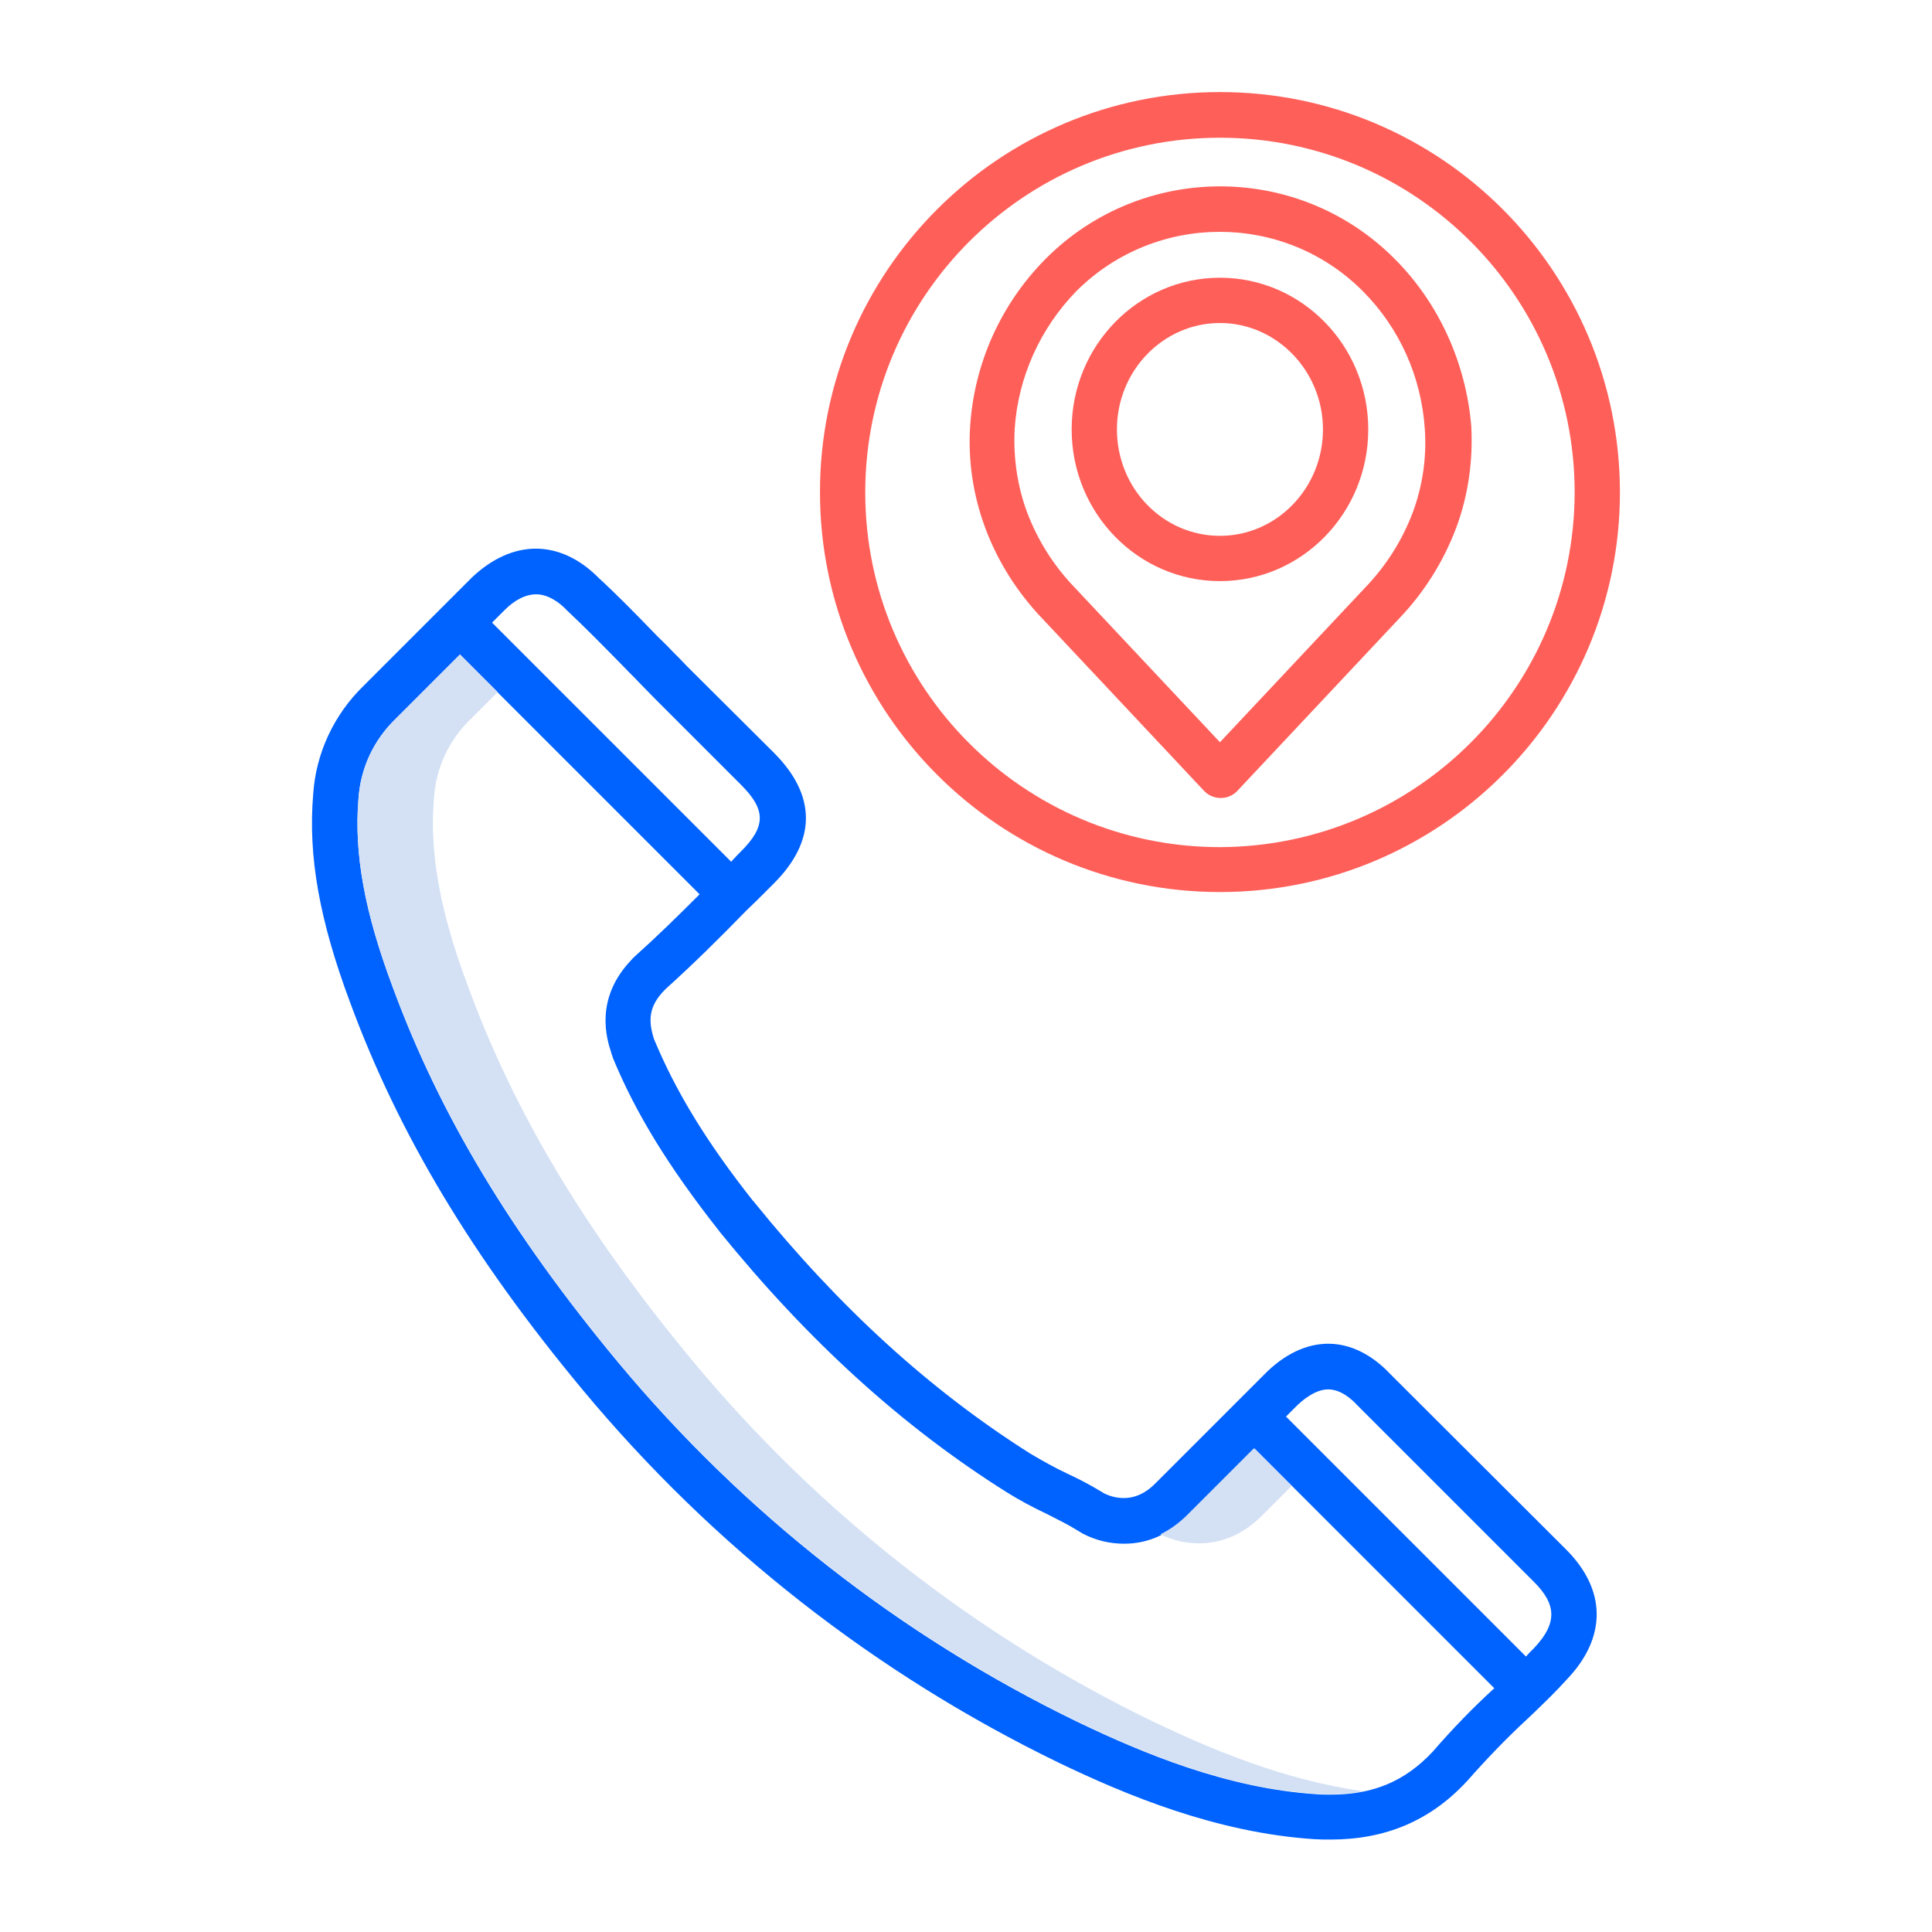 <?xml version="1.0" encoding="utf-8"?>
<!-- Generator: Adobe Illustrator 19.0.0, SVG Export Plug-In . SVG Version: 6.00 Build 0)  -->
<svg version="1.1" id="Layer_1" xmlns="http://www.w3.org/2000/svg" xmlns:xlink="http://www.w3.org/1999/xlink" x="0px" y="0px"
	 viewBox="-49 141 512 512" style="enable-background:new -49 141 512 512;" xml:space="preserve">
<style type="text/css">
	.st0{fill:#0062FF;}
	.st1{fill:#FF5F59;}
	.st2{fill:#D4E1F4;}
</style>
<title>adress map call</title>
<g>
	<path class="st0" d="M319.5,505.2L319.5,505.2c-2.9-3.1-8.7-8.1-16.5-8.1c-5.8,0-11.7,2.8-16.9,8.1L257.3,534c-1.1,1.1-4,4-8.5,4
		c-1.9,0-3.8-0.5-5.5-1.4l-0.1-0.1c-0.2-0.1-0.5-0.3-0.7-0.4c-2.6-1.6-5.5-3.1-8.7-4.6c-3.4-1.6-6.6-3.4-9.8-5.3
		c-26.4-16.7-50.4-38.5-73.2-66.7c-0.1-0.1-0.1-0.2-0.2-0.2c-12.4-15.7-20.4-28.9-26.1-42.5l-0.2-0.5c-1.5-4.7-1.5-8.6,2.9-13
		c0.1-0.1,0.1-0.1,0.2-0.2l0.1-0.1c7.2-6.5,13.7-12.9,21.3-20.7c1.7-1.6,3.3-3.2,4.9-4.8c0.8-0.8,1.6-1.6,2.4-2.4
		c11.3-11.3,11.3-23.3,0-34.6L133,317.5c-1.3-1.4-2.7-2.8-4-4.1c-1.3-1.4-2.7-2.7-4-4c-5.6-5.8-10.3-10.6-15.3-15.2l-0.2-0.2
		c-5-5-10.7-7.6-16.5-7.6S81.4,289,76.1,294l-0.1,0.1l-28.7,28.7c-7.8,7.6-12.6,17.8-13.3,28.7c-1.4,16.5,1.7,33.5,9.8,55.2
		c12.9,35,32.5,67.6,61.6,102.6c34.5,41.5,77.5,75.2,126.1,98.8c17.9,8.6,41.8,18.6,67.8,20.3c1.5,0.1,3,0.1,4.3,0.1
		c14.6,0,26.4-5,36-15.3c0.1-0.1,0.1-0.1,0.2-0.2c5-5.7,10.3-11.2,15.9-16.4l1.9-1.8c3-2.9,5.8-5.6,8.5-8.6
		c10.8-11.2,10.7-23.9-0.2-34.7L319.5,505.2z M93.1,298.5c3.2,0,6.2,2.2,8,4.1l0.3,0.3l0.1,0.1c4.8,4.5,9.4,9.2,14.9,14.8
		c1.3,1.4,2.7,2.7,4,4.1c1.3,1.3,2.6,2.7,4,4.1l23,23c6.6,6.6,6.6,11,0,17.6c-0.8,0.8-1.6,1.6-2.4,2.5l-0.2,0.3L81.4,306l3.1-3.1
		C87.4,299.9,90.4,298.5,93.1,298.5z M330.7,605.2c-7.4,7.9-15.8,11.4-27.1,11.4c-1.2,0-2.4,0-3.5-0.1c-24-1.5-46.5-11-63.4-19.1
		c-47.1-22.8-88.7-55.4-122.1-95.6c-28.2-34-47.1-65.4-59.5-99.1c-7.5-20-10.3-35.4-9.1-50c0.5-8.1,4-15.6,9.9-21.2l17-17l63.5,63.5
		c-5.9,5.9-11.2,11.1-17,16.3l0,0c-0.3,0.3-0.7,0.6-0.9,0.9c-10.1,10.4-6.7,21.2-5.5,24.8v0.1l0.3,0.8c0,0.1,0.1,0.3,0.1,0.4
		c6.1,14.8,14.8,28.9,28,45.7c0.1,0.1,0.2,0.2,0.3,0.4c23.6,29.1,48.5,51.7,76,69c3.5,2.2,7.1,4.1,10.9,5.9c2.9,1.5,5.6,2.8,7.8,4.2
		c0.1,0.1,0.3,0.2,0.4,0.2l0.1,0.1c0.3,0.2,0.7,0.4,1,0.6c3.4,1.8,7.2,2.7,11,2.7c6.3,0,12-2.5,17-7.6l17.6-17.6l63.5,63.5
		C341.2,593.7,335.8,599.3,330.7,605.2z M357.6,577.7c-0.2,0.2-0.5,0.5-0.7,0.7c-0.5,0.5-1,1-1.5,1.6l-63.6-63.6l2.7-2.7
		c1.7-1.7,5.1-4.5,8.5-4.5c3.5,0,6.5,2.9,7.7,4.2c0.1,0.1,0.1,0.1,0.2,0.2l46.5,46.5C363.6,566.2,363.7,571.2,357.6,577.7
		L357.6,577.7z"/>
	<path class="st1" d="M274.3,165.4c-58.5,0-106,47.5-106,106s47.5,106,106,106s106-47.5,106-106
		C380.2,212.8,332.8,165.4,274.3,165.4z M274.3,365.5c-51.9,0-94-42.1-94-94s42.1-94,94-94s94,42.1,94,94
		C368.2,323.3,326.2,365.3,274.3,365.5z"/>
	<path class="st1" d="M320.6,209.6c-25.5-25.6-66.9-25.6-92.4-0.1l-0.1,0.1c-11.8,11.9-18.9,27.6-20,44.3c-0.6,9.2,0.8,18.4,4,27
		c3.3,8.9,8.5,17.1,15.1,24l42.9,45.7c2.3,2.4,6.1,2.5,8.5,0.3c0.1-0.1,0.2-0.2,0.3-0.3l42.9-45.7c6.6-6.9,11.7-15,15.1-24
		c3.2-8.6,4.5-17.8,4-27C339.5,237.3,332.4,221.4,320.6,209.6z M325.4,276.8c-2.8,7.4-7.1,14.2-12.6,19.9l-38.5,41l-38.5-41
		c-5.5-5.7-9.8-12.5-12.6-19.9c-2.6-7-3.7-14.6-3.3-22.1c0.9-13.8,6.8-26.8,16.5-36.7c20.9-20.7,54.7-20.8,75.6,0l0.1,0.1
		c9.8,9.8,15.6,22.8,16.5,36.7C329.1,262.3,328,269.8,325.4,276.8z"/>
	<path class="st1" d="M274.3,214.6c-21.7,0-39.3,18-39.3,40.2s17.6,40.2,39.3,40.2s39.3-18,39.3-40.2S296,214.6,274.3,214.6z
		 M274.3,283c-15.1,0-27.3-12.6-27.3-28.2s12.3-28.2,27.3-28.2s27.3,12.7,27.3,28.2S289.4,283,274.3,283z"/>
	<path class="st2" d="M268.7,550c6.3,0,12-2.5,17-7.6l7.6-7.6l-10-10l-17.6,17.6c-2.1,2.1-4.5,3.9-7.2,5.2
		C261.8,549.2,265.2,550,268.7,550z"/>
	<path class="st2" d="M256.7,597.3c-47.1-22.8-88.7-55.4-122.1-95.6c-28.2-34-47.1-65.4-59.5-99.1c-7.5-20-10.3-35.4-9.1-50
		c0.5-8.1,4-15.6,9.9-21.2l7-7l-10-10l-17,17c-5.8,5.6-9.3,13.2-9.9,21.2c-1.2,14.6,1.6,30,9.1,50c12.5,33.7,31.4,65.2,59.5,99.1
		c33.4,40.2,75.1,72.8,122.1,95.6c16.9,8.1,39.4,17.6,63.4,19.1c1.1,0.1,2.3,0.1,3.5,0.1c3,0,5.9-0.3,8.8-0.8
		C291.3,612.8,271.8,604.5,256.7,597.3z"/>
</g>
</svg>
